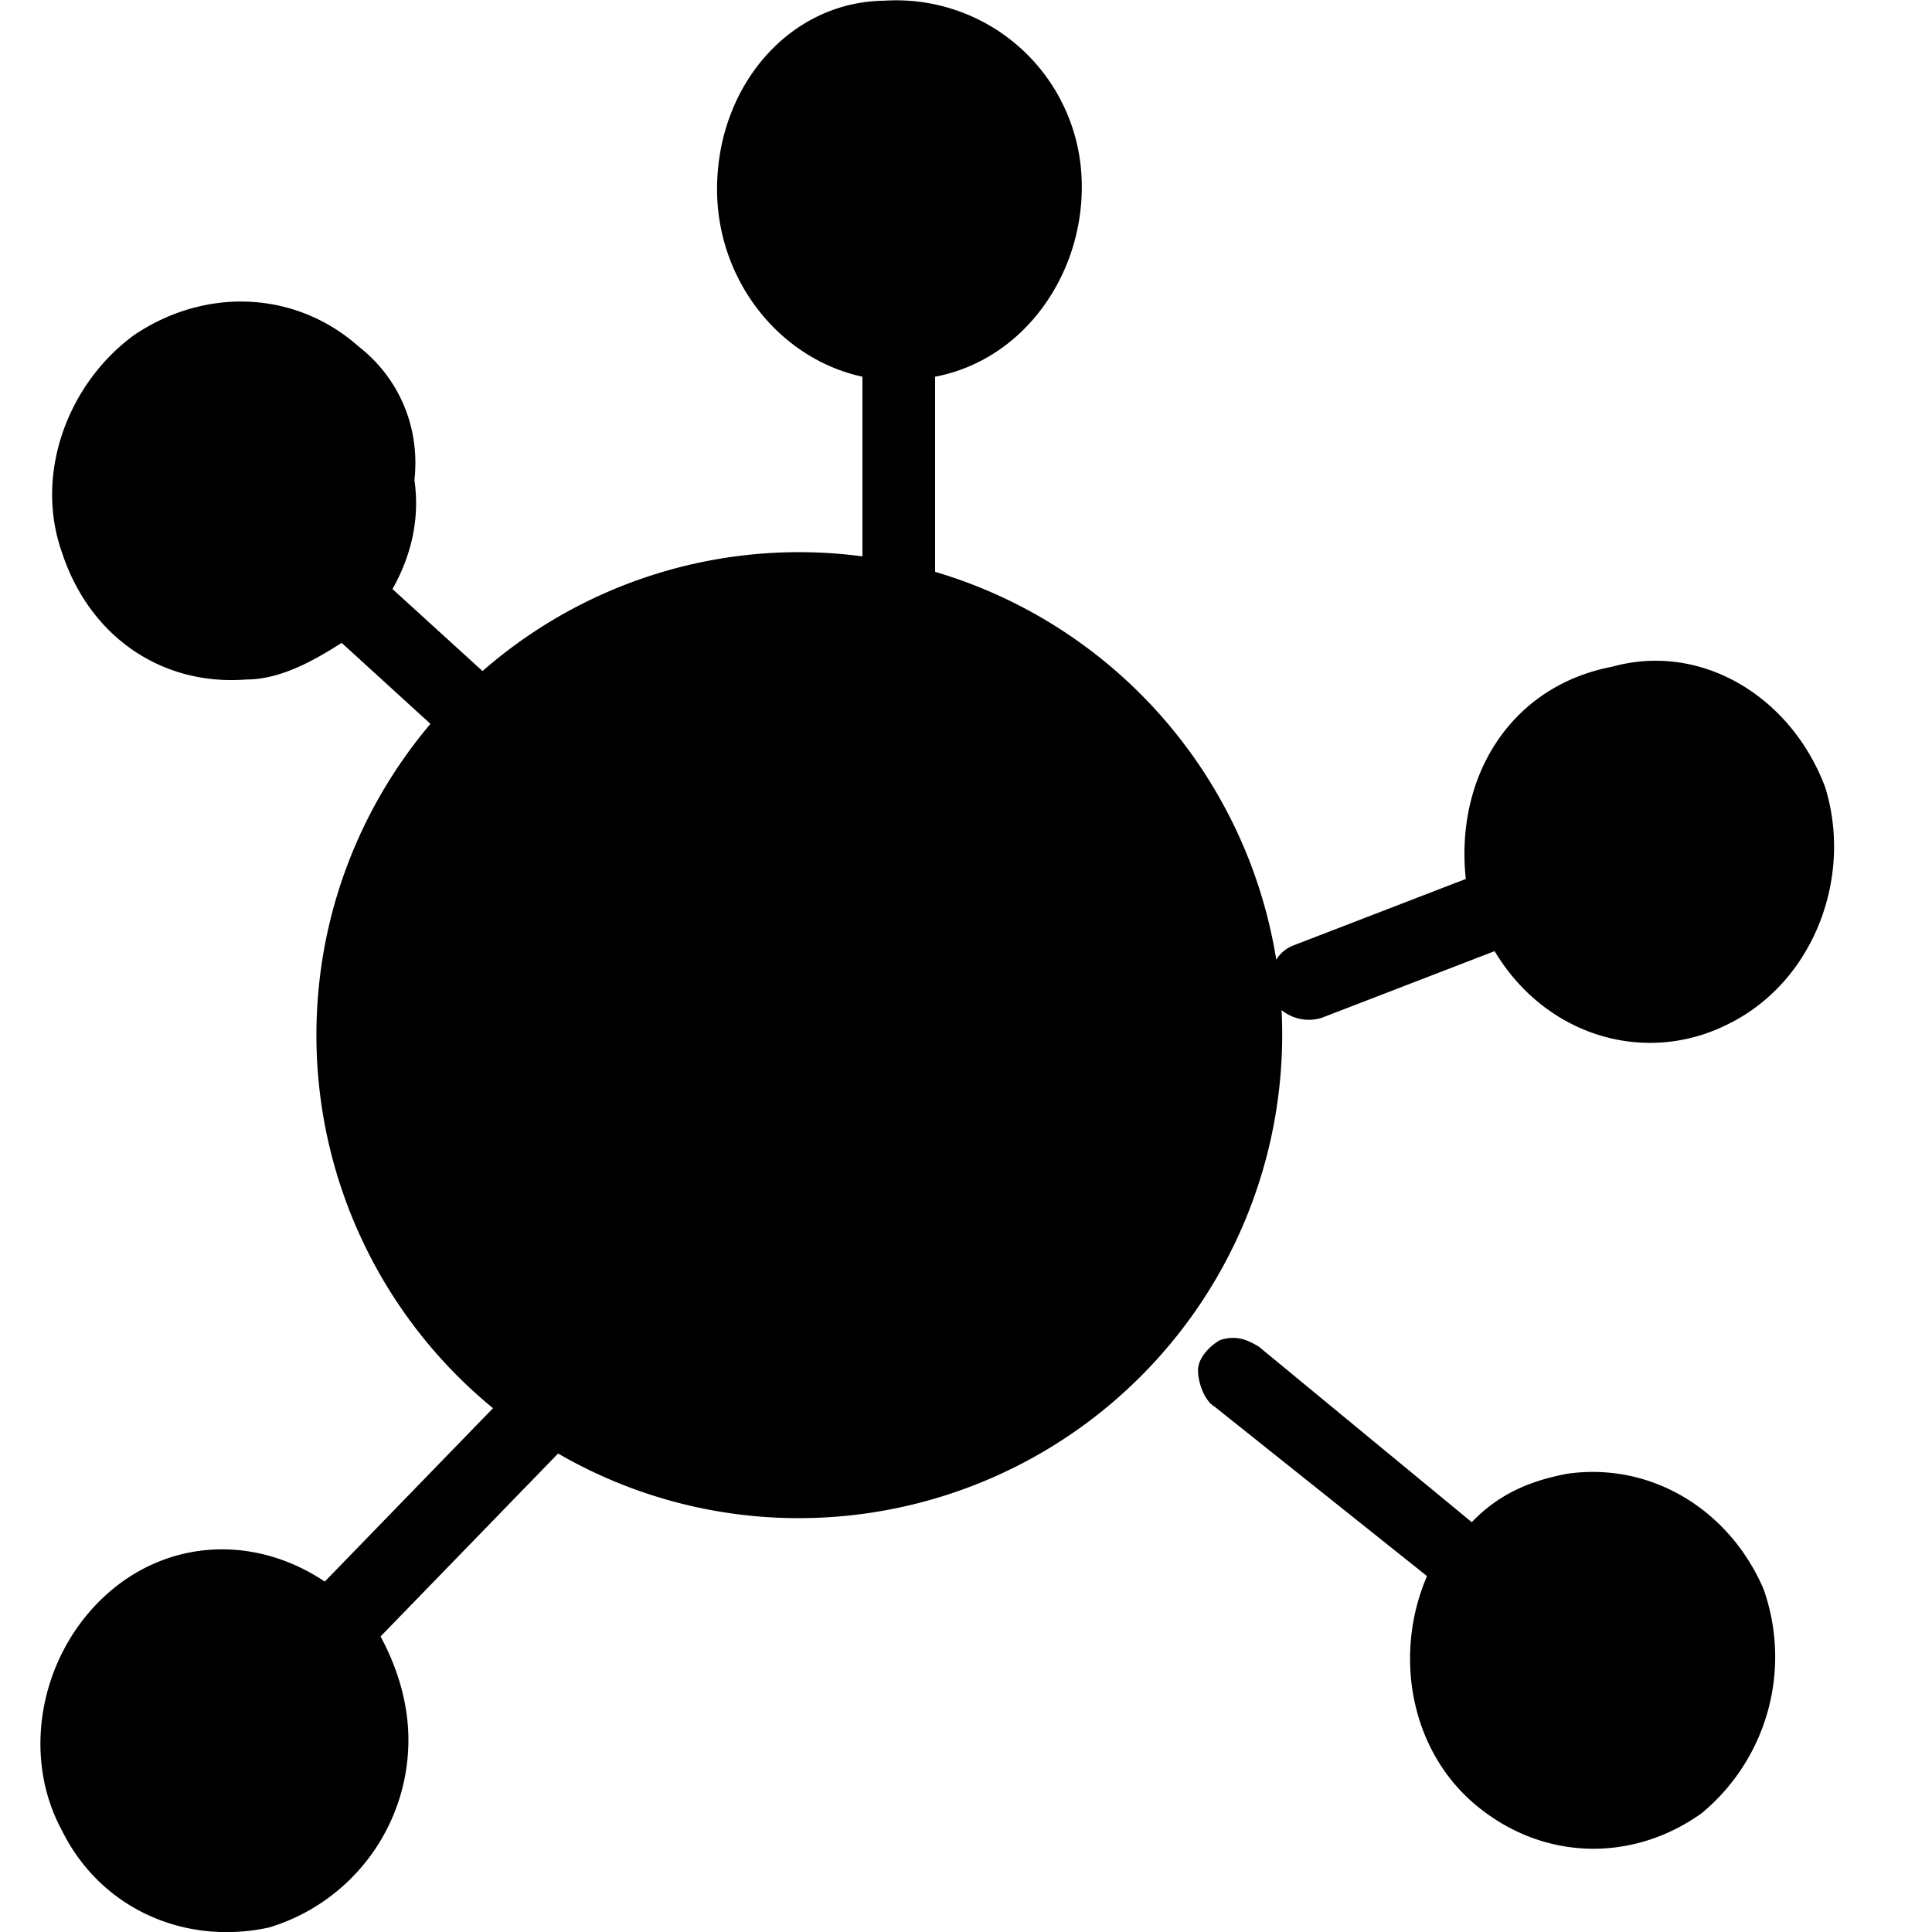 <?xml version="1.0" standalone="no"?><!DOCTYPE svg PUBLIC "-//W3C//DTD SVG 1.1//EN" "http://www.w3.org/Graphics/SVG/1.1/DTD/svg11.dtd"><svg t="1606183560927" class="icon" viewBox="0 0 1024 1024" version="1.1" xmlns="http://www.w3.org/2000/svg" p-id="7151" xmlns:xlink="http://www.w3.org/1999/xlink" width="200" height="200"><defs><style type="text/css"></style></defs><path d="M261.255 746.337a255.694 255.694 0 0 1-93.55-197.678c0-62.708 22.737-120.382 60.447-165.002L181.1 340.743c-15.272 9.726-32.719 19.41-50.635 19.41-44.365 3.413-82.842-22.268-97.645-67.4-14.76-41.677 3.157-89.668 38.52-115.348 38.52-25.723 86.042-22.865 118.761 6.271 20.561 15.997 32.719 41.72 29.562 70.813 3.157 22.31-2.645 41.72-11.646 57.717l47.735 43.469a254.755 254.755 0 0 1 201.347-60.788V199.672c-44.322-9.683-77.041-51.403-77.041-99.394 0-54.816 38.52-99.394 88.687-99.906a98.327 98.327 0 0 1 103.958 86.81c5.802 51.403-26.405 102.806-77.083 112.49V303.075a256.888 256.888 0 0 1 180.828 205.57 18.514 18.514 0 0 1 8.66-7.38l91.801-35.406c-5.802-54.261 23.761-102.209 77.595-112.49 47.479-13.139 94.957 15.997 112.916 63.987 14.76 47.948-6.313 102.806-50.678 125.031-44.322 22.865-97.602 6.868-124.562-38.264l-91.801 35.406a23.035 23.035 0 0 1-21.116-4.138 256.291 256.291 0 0 1-255.608 269.259 254.243 254.243 0 0 1-127.847-34.255l-94.104 96.962c8.958 16.594 14.76 35.406 14.76 54.859a103.83 103.83 0 0 1-73.884 99.394c-44.322 9.683-89.156-9.726-109.76-51.446-21.116-38.819-12.115-90.222 20.604-122.216 32.719-31.994 80.198-35.406 118.718-9.683l89.156-91.886z m495.092 89.028l-112.405-89.668c-5.802-3.413-8.958-13.139-8.958-19.452 0-6.271 5.759-12.542 11.603-15.954 8.958-2.858 14.76 0 20.561 3.413l112.916 93.08c15.357-15.997 32.719-22.268 50.678-25.68 44.834-6.313 85.999 19.41 103.958 61.087a107.627 107.627 0 0 1-32.719 118.803c-35.876 25.723-82.842 25.723-118.718-3.413-35.918-29.136-44.876-80.539-26.917-122.216z" p-id="7152"></path></svg>
